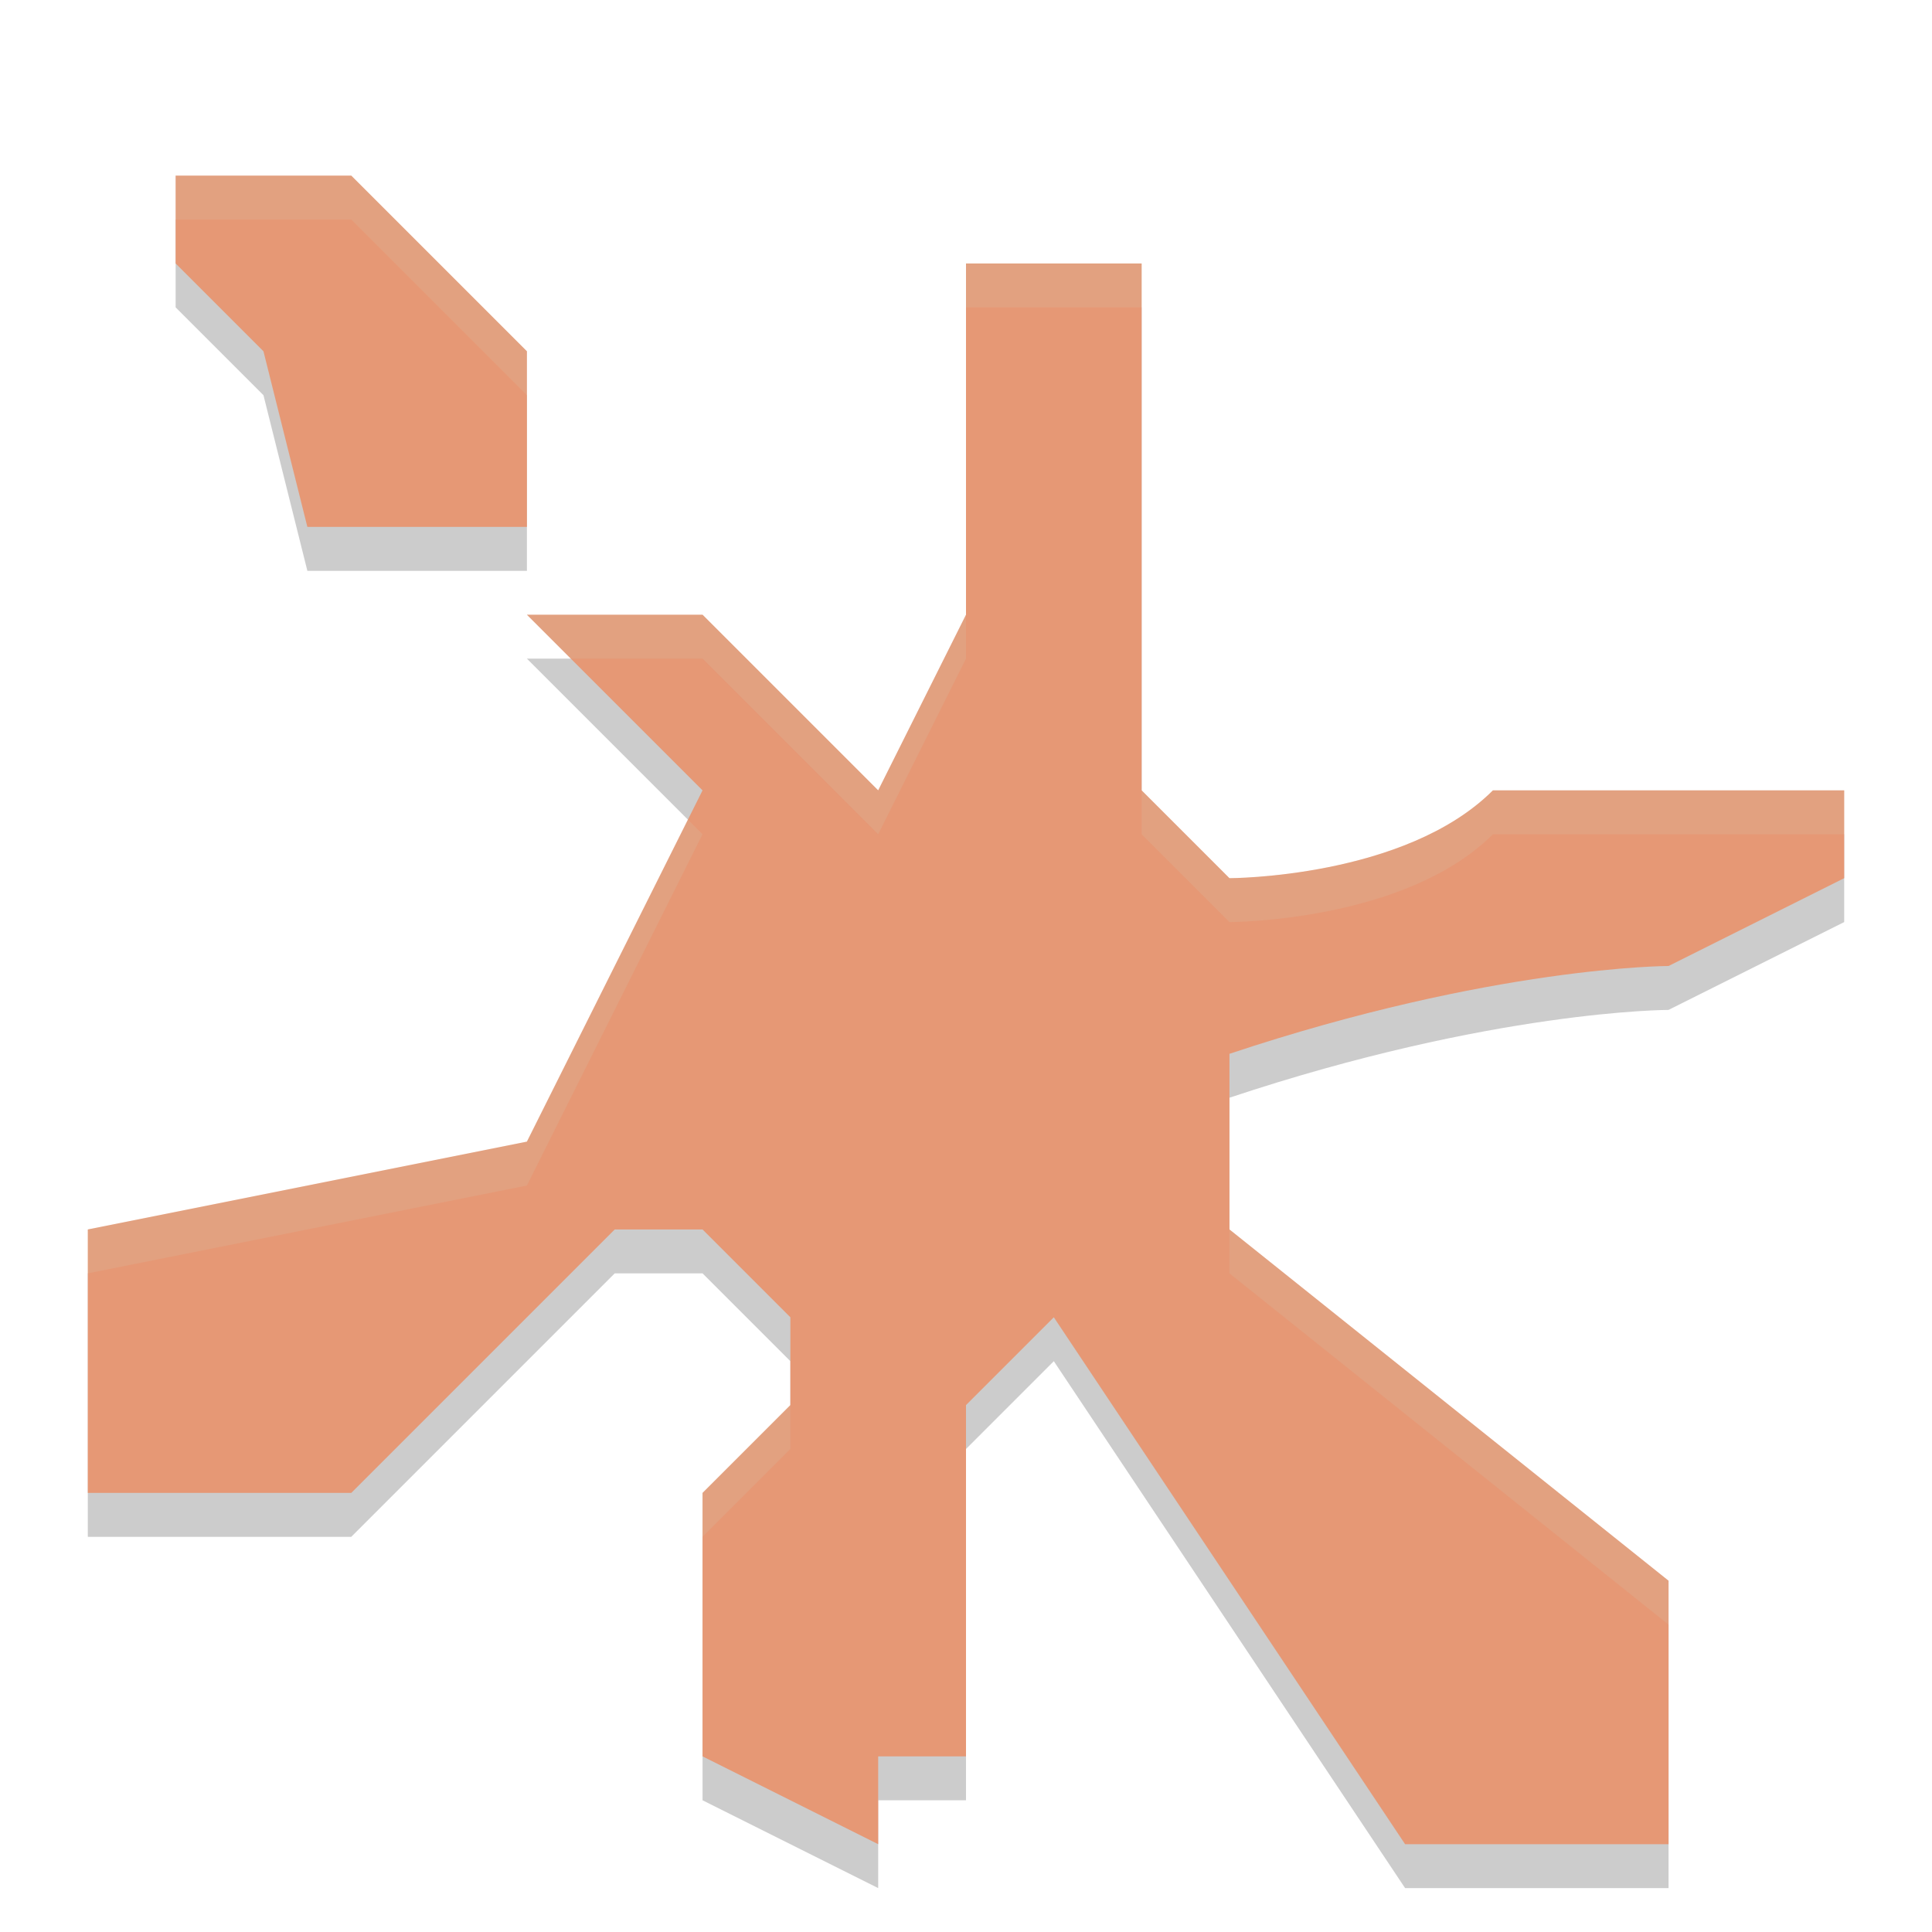 <svg width="22" height="22" version="1.1" xmlns="http://www.w3.org/2000/svg">
 <path d="m2 2.5v1l1 1 0.5 2h2.5v-2l-2-2zm9 1v4l-1 2-2-2h-2l2 2-2 4-5 1v3h3l3-3h1l1 1v1l-1 1v3l2 1v-1h1v-4l1-1 4 6h3v-3l-5-4v-2c3-1 5-1 5-1l2-1v-1h-4c-1 1-3 1-3 1l-1-1v-6z" style="opacity:.2"/>
 <path d="m2 2v1l1 1 0.5 2h2.5v-2l-2-2h-2zm9 1v4l-1 2-2-2h-2l2 2-2 4-5 1v3h3l3-3h1l1 1v1l-1 1v3l2 1v-1h1v-4l1-1 4 6h3v-3l-5-4v-2c3-1 5-1 5-1l2-1v-1h-4c-1 1-3 1-3 1l-1-1v-6h-2z" style="fill:#e69875"/>
 <path d="m2 2v0.5h2l2 2v-0.5l-2-2h-2zm9 1v0.5h2v-0.5h-2zm-5 4 0.5 0.5h1.5l2 2 1-2v-0.5l-1 2-2-2h-2zm7 2v0.5l1 1s2 0 3-1h4v-0.5h-4c-1 1-3 1-3 1l-1-1zm-5.166 0.334-1.834 3.666-5 1v0.5l5-1 2-4-0.166-0.166zm6.166 4.666v0.5l5 4v-0.5l-5-4zm-5 2-1 1v0.5l1-1v-0.5z" style="fill:#d3c6aa;opacity:.2"/>
</svg>
